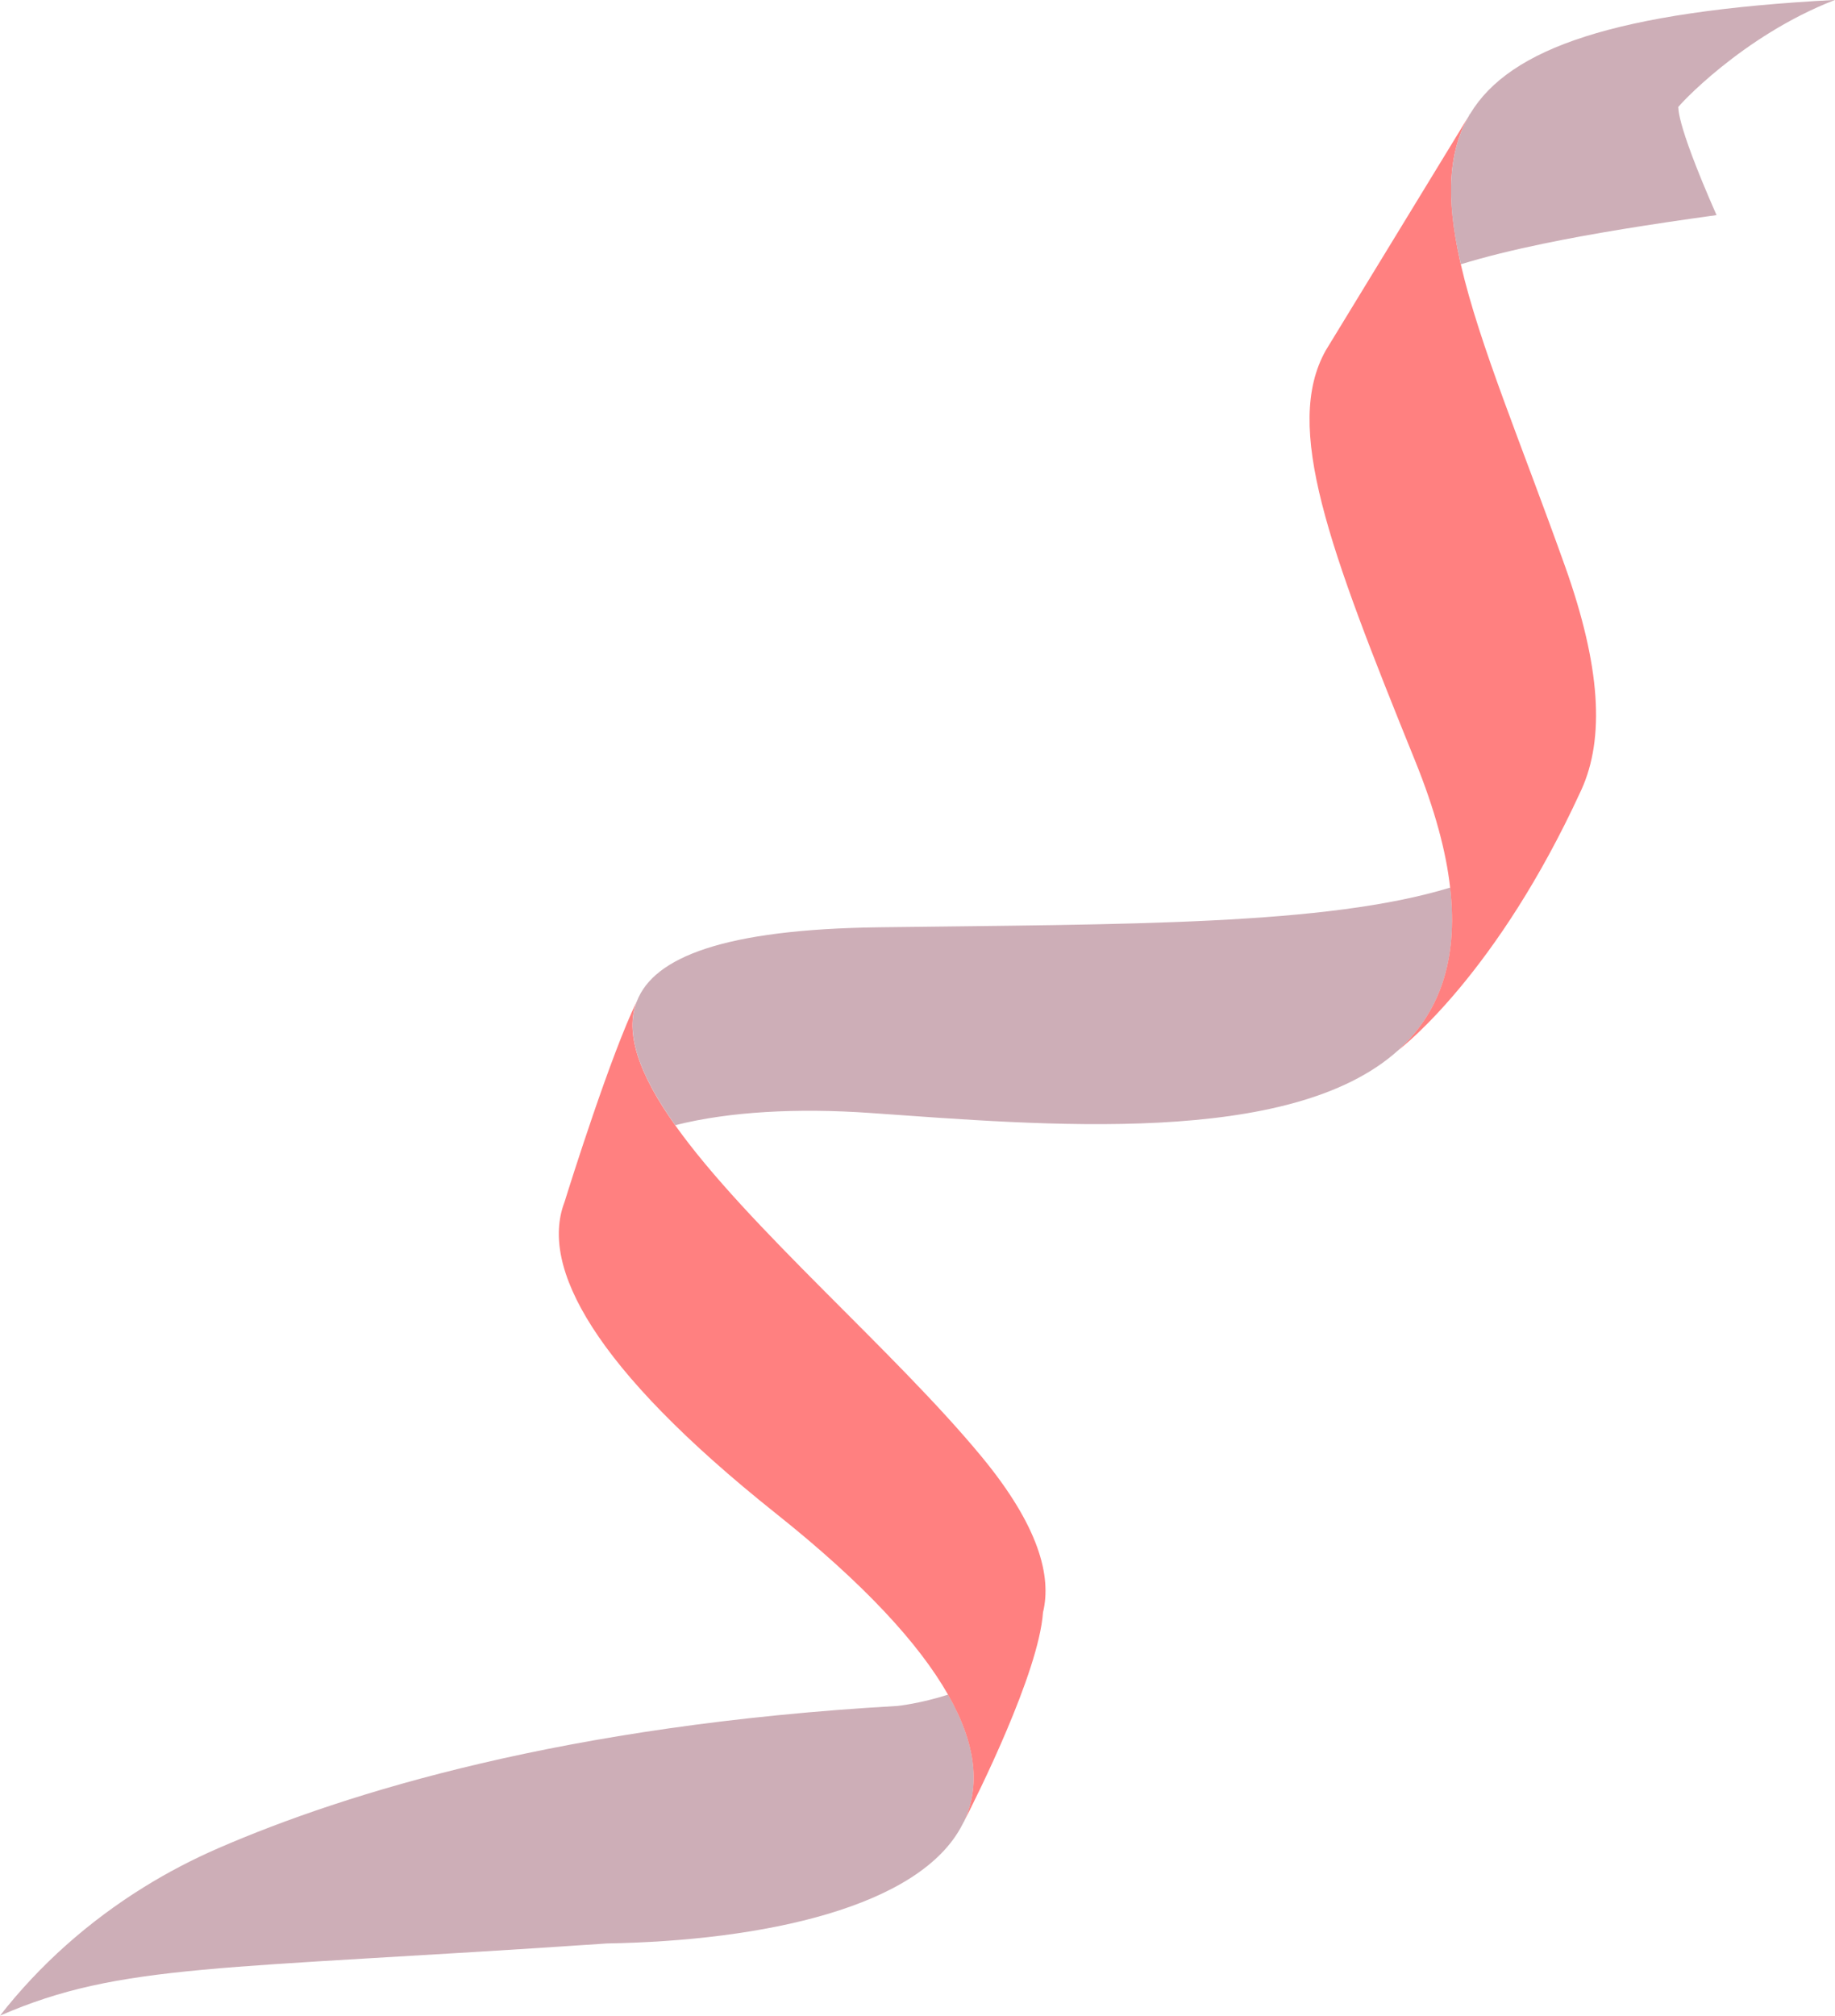 <?xml version="1.0" encoding="UTF-8"?><svg id="_圖層_2" xmlns="http://www.w3.org/2000/svg" viewBox="0 0 269.62 295.99"><defs><style>.cls-1{fill:#ff8080;}.cls-2{fill:#333;}.cls-3{fill:#cdaeb7;}</style></defs><g id="_圖層_3"><g><path class="cls-2" d="M214.48,38.08c-.98-4.43-1.44-8.46-1.21-12.08-.24,3.63,.22,7.65,1.21,12.08Z"/><path class="cls-3" d="M.03,295.98c17.81-7.73,32.01-6.69,89.16-10.59,23.02-.4,46.01-5.31,52.22-17.47,0,0,.07-.13,.19-.37,.03-.06,.06-.12,.1-.19v.03s0-.02,0-.03c2.29-4.95,1.86-11.06-2.39-18.51-4.07,1.31-7.41,1.66-7.41,1.66-48.91,2.78-81.09,12.77-99.75,20.86-3.82,1.66-7.51,3.58-11.02,5.76-8.11,5.03-15.29,11.39-21.13,18.86,0-.01,.02,0,.03-.02Z"/><path class="cls-1" d="M141.7,267.36c1.76-3.41,10.92-21.68,11.55-30.58,1.3-5.34-.63-12.7-8.98-22.82-12.8-15.52-34.43-33.78-45.06-48.72-2.62-3.68-4.56-7.16-5.55-10.34-.89-2.87-1.01-5.51-.1-7.85-3.79,7.76-9.82,26.89-10.57,29.33-.07,.17-.09,.26-.09,.26-3.49,9.39,4.15,24.14,31.12,45.62,12.97,10.32,21.03,19.13,25.28,26.6,4.25,7.45,4.68,13.56,2.39,18.51Z"/><path class="cls-3" d="M99.22,165.23c7.97-2.02,18.02-2.53,28.55-1.8,25.54,1.79,61.81,5.08,77.66-9.19h0l.05-.04c5.81-5.26,8.86-12.9,7.6-23.86-18.24,5.57-47.3,5.36-83.99,5.83-22.69,.3-32.98,4.38-35.5,10.83t-.02,.03s0,.01,0,.02c-.9,2.34-.79,4.98,.1,7.85,.99,3.19,2.94,6.66,5.55,10.34Z"/><path class="cls-1" d="M205.47,154.2c.92-.7,14.54-11.42,26.73-37.89,.05-.11,.11-.23,.16-.34,3.44-7.58,2.83-18.11-2.39-32.77-6.36-17.85-12.61-32.55-15.33-44.38h0c-.06-.25-.11-.49-.16-.74-.98-4.43-1.44-8.46-1.21-12.08,.16-2.36,.61-4.56,1.41-6.59,.33-.82,.71-1.62,1.15-2.4l-20.37,33.36-.66,1.08c-6.27,11.16,.41,28.9,13.14,60.31,2.86,7.07,4.53,13.22,5.13,18.58,1.26,10.96-1.79,18.59-7.6,23.86Z"/><path class="cls-2" d="M215.88,16.94l.14-.24-.11,.16s-.03,.05-.04,.07Z"/><path class="cls-3" d="M252.22,31.6c-6.47-14.69-5.44-15.86-5.65-15.83s9.35-10.49,23.05-15.78c-32.21,1.69-47.78,7.08-53.59,16.7l-.16,.26-.04,.06c-.44,.77-.82,1.57-1.15,2.39-.8,2.03-1.25,4.23-1.41,6.59-.24,3.63,.22,7.65,1.21,12.08,.05,.25,.11,.49,.16,.74,3.54-1.09,7.57-2.08,12.1-3.02,7.17-1.49,15.61-2.84,25.47-4.2Z"/><path class="cls-2" d="M141.6,267.55c-.12,.24-.19,.37-.19,.37l.27-.53v-.03c-.02,.07-.06,.13-.08,.19Z"/><polygon class="cls-2" points="215.87 16.96 216.03 16.7 215.88 16.94 215.83 17.02 215.83 17.02 215.87 16.96"/><path class="cls-2" d="M205.42,154.24h0s.02-.02,.04-.04l-.05,.04h0Z"/></g></g></svg>
